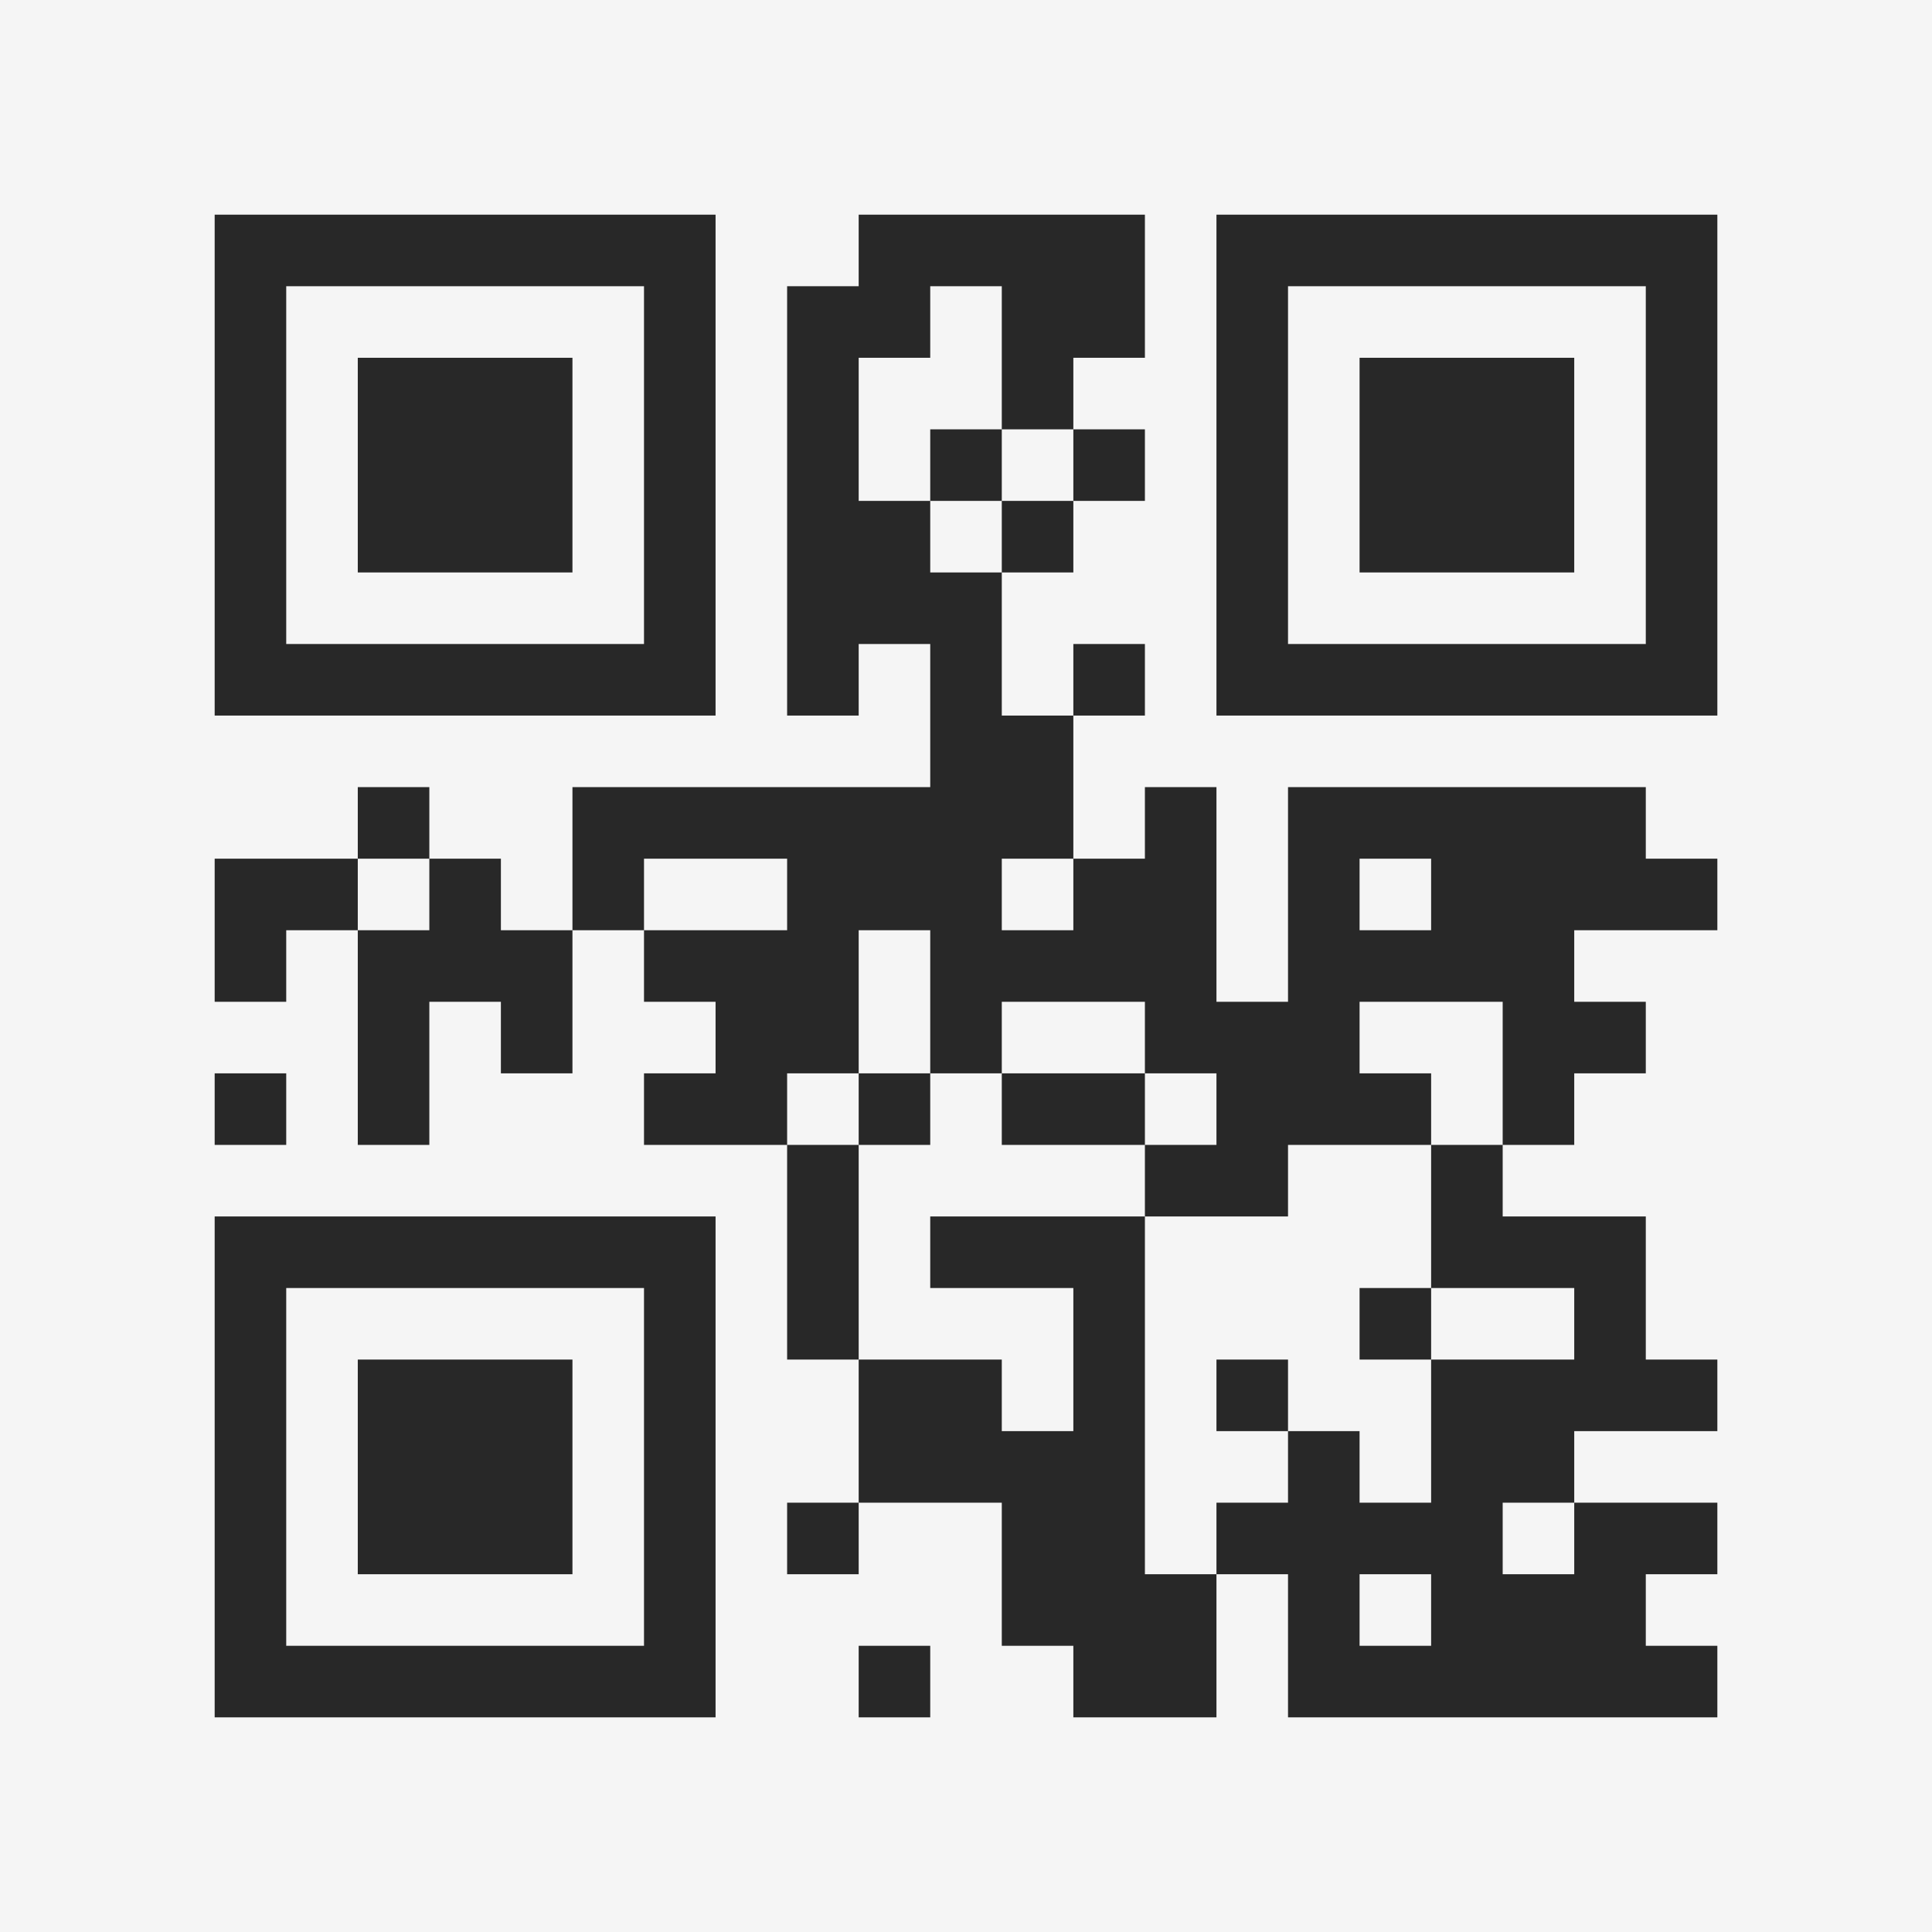<?xml version="1.0" encoding="UTF-8"?>
<svg xmlns="http://www.w3.org/2000/svg" version="1.1" width="400" height="400" viewBox="0 0 400 400"><rect x="0" y="0" width="400" height="400" fill="#f5f5f5"/><g transform="scale(14.815)"><g transform="translate(3,3)"><path fill-rule="evenodd" d="M9 0L9 1L8 1L8 7L9 7L9 6L10 6L10 8L5 8L5 10L4 10L4 9L3 9L3 8L2 8L2 9L0 9L0 11L1 11L1 10L2 10L2 13L3 13L3 11L4 11L4 12L5 12L5 10L6 10L6 11L7 11L7 12L6 12L6 13L8 13L8 16L9 16L9 18L8 18L8 19L9 19L9 18L11 18L11 20L12 20L12 21L14 21L14 19L15 19L15 21L21 21L21 20L20 20L20 19L21 19L21 18L19 18L19 17L21 17L21 16L20 16L20 14L18 14L18 13L19 13L19 12L20 12L20 11L19 11L19 10L21 10L21 9L20 9L20 8L15 8L15 11L14 11L14 8L13 8L13 9L12 9L12 7L13 7L13 6L12 6L12 7L11 7L11 5L12 5L12 4L13 4L13 3L12 3L12 2L13 2L13 0ZM10 1L10 2L9 2L9 4L10 4L10 5L11 5L11 4L12 4L12 3L11 3L11 1ZM10 3L10 4L11 4L11 3ZM2 9L2 10L3 10L3 9ZM6 9L6 10L8 10L8 9ZM11 9L11 10L12 10L12 9ZM16 9L16 10L17 10L17 9ZM9 10L9 12L8 12L8 13L9 13L9 16L11 16L11 17L12 17L12 15L10 15L10 14L13 14L13 19L14 19L14 18L15 18L15 17L16 17L16 18L17 18L17 16L19 16L19 15L17 15L17 13L18 13L18 11L16 11L16 12L17 12L17 13L15 13L15 14L13 14L13 13L14 13L14 12L13 12L13 11L11 11L11 12L10 12L10 10ZM0 12L0 13L1 13L1 12ZM9 12L9 13L10 13L10 12ZM11 12L11 13L13 13L13 12ZM16 15L16 16L17 16L17 15ZM14 16L14 17L15 17L15 16ZM18 18L18 19L19 19L19 18ZM16 19L16 20L17 20L17 19ZM9 20L9 21L10 21L10 20ZM0 0L0 7L7 7L7 0ZM1 1L1 6L6 6L6 1ZM2 2L2 5L5 5L5 2ZM14 0L14 7L21 7L21 0ZM15 1L15 6L20 6L20 1ZM16 2L16 5L19 5L19 2ZM0 14L0 21L7 21L7 14ZM1 15L1 20L6 20L6 15ZM2 16L2 19L5 19L5 16Z" fill="#282828"/></g></g></svg>
